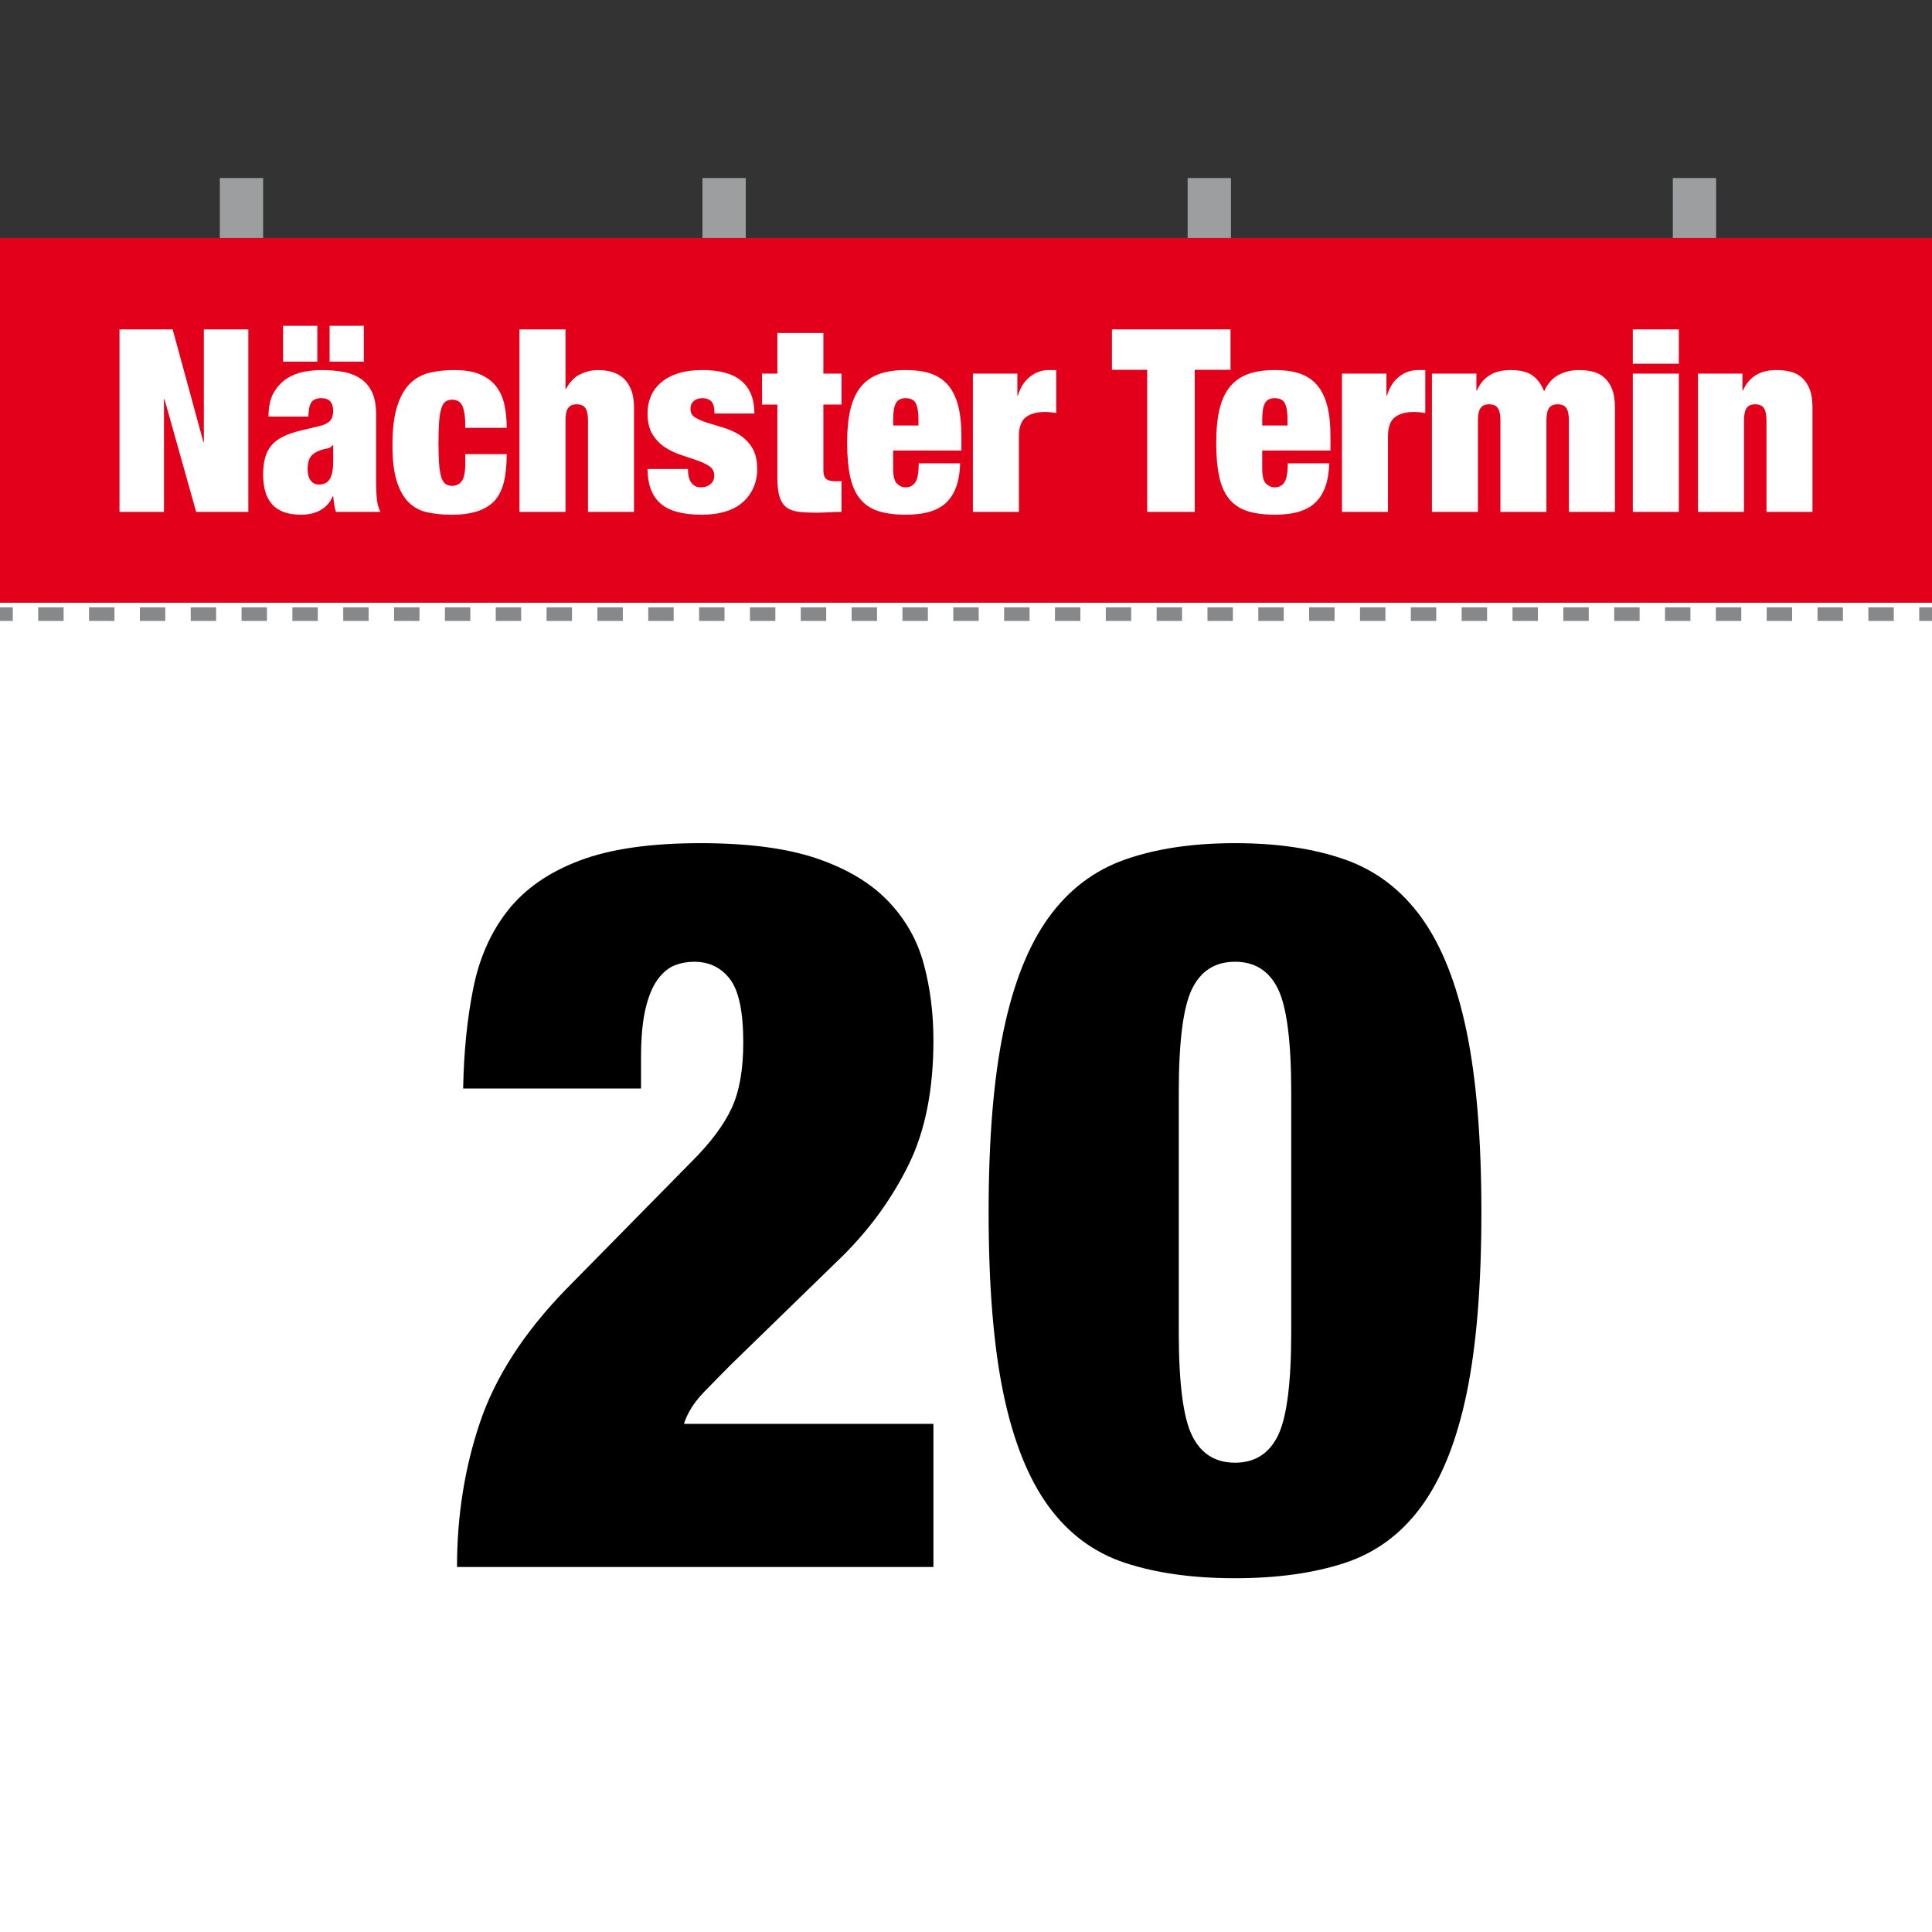 <?xml version="1.0" encoding="utf-8"?>
<!-- Generator: Adobe Illustrator 15.0.2, SVG Export Plug-In . SVG Version: 6.00 Build 0)  -->
<!DOCTYPE svg PUBLIC "-//W3C//DTD SVG 1.1//EN" "http://www.w3.org/Graphics/SVG/1.1/DTD/svg11.dtd">
<svg version="1.1" id="Ebene_1" xmlns="http://www.w3.org/2000/svg" xmlns:xlink="http://www.w3.org/1999/xlink" x="0px" y="0px"
	 width="1133.859px" height="1133.859px" viewBox="0 0 1133.859 1133.859" enable-background="new 0 0 1133.859 1133.859"
	 xml:space="preserve">
<rect x="0" y="0" width="1133.859" height="1133.859" fill="#333333" stroke="none"/>
<g id="Lines">
</g>
<g id="Ebene_1_1_">
	<rect x="0" y="353.645" fill="#FFFFFF" width="1133.859" height="780.216"/>
	<rect x="0" y="139.661" fill="#E2001A" width="1133.859" height="213.982"/>
	<g>
		<path fill="#FFFFFF" d="M101.336,193.328l18,66h0.302v-66h26.1v107.101h-30.6l-18.602-66.149h-0.301v66.149H70.135V193.328
			H101.336z"/>
		<path fill="#FFFFFF" d="M196.136,296.078c-0.201-1.5-0.4-3.1-0.601-4.801h-0.302c-1.5,3.601-3.876,6.301-7.125,8.102
			c-3.25,1.8-6.976,2.698-11.175,2.698c-4.103,0-7.575-0.523-10.426-1.573c-2.85-1.052-5.175-2.626-6.975-4.727
			c-1.802-2.102-3.103-4.599-3.9-7.5c-0.802-2.898-1.199-6.099-1.199-9.602c0-3.799,0.375-7.099,1.125-9.898
			c0.75-2.799,1.975-5.225,3.675-7.274c1.699-2.049,3.999-3.799,6.899-5.25c2.899-1.447,6.499-2.674,10.801-3.675l10.649-2.551
			c2.898-0.698,4.95-1.726,6.148-3.074c1.2-1.352,1.802-3.273,1.802-5.774c0-4.999-2.303-7.5-6.9-7.5
			c-2.602,0-4.5,0.727-5.699,2.175c-1.2,1.451-1.853,4.327-1.95,8.625h-23.398c0-5.897,1.051-10.624,3.148-14.175
			c2.102-3.549,4.699-6.301,7.802-8.25c3.098-1.95,6.448-3.248,10.05-3.899c3.601-0.648,6.949-0.976,10.051-0.976
			c4.698,0,9.022,0.375,12.975,1.125c3.949,0.75,7.352,2.101,10.2,4.05c2.852,1.95,5.049,4.603,6.602,7.95
			c1.549,3.352,2.323,7.676,2.323,12.976v39.601c0,3.803,0.15,7.149,0.45,10.051c0.3,2.9,0.999,5.398,2.102,7.5h-26.102
			C196.685,299.028,196.335,297.578,196.136,296.078z M186.235,191.228v21h-20.101v-21H186.235z M193.586,281.078
			c1.298-2.198,1.95-5.551,1.95-10.051v-9.75h-0.302c-0.801,1.103-2.023,1.776-3.675,2.023c-1.648,0.252-3.477,0.825-5.476,1.727
			c-2.102,1-3.551,2.324-4.352,3.976c-0.801,1.649-1.198,3.825-1.198,6.524s0.6,4.853,1.8,6.449c1.2,1.603,2.798,2.399,4.8,2.399
			C190.136,284.378,192.285,283.278,193.586,281.078z M213.536,191.228v21h-20.102v-21H213.536z"/>
		<path fill="#FFFFFF" d="M272.636,243.053c-0.301-2.049-0.75-3.725-1.351-5.024c-1.103-2.3-3.103-3.449-6-3.449
			c-1.5,0-2.774,0.375-3.825,1.125c-1.05,0.75-1.875,2.101-2.477,4.05c-0.601,1.95-1.025,4.553-1.273,7.801
			c-0.251,3.251-0.375,7.376-0.375,12.375c0,5.002,0.124,9.127,0.375,12.375c0.248,3.251,0.675,5.826,1.273,7.726
			c0.602,1.9,1.427,3.226,2.477,3.976s2.325,1.125,3.825,1.125c2.498,0,4.425-0.948,5.773-2.851c1.352-1.897,2.024-5.399,2.024-10.5
			v-5.25h24.3c0,6.4-0.551,11.851-1.649,16.351c-1.103,4.5-2.949,8.201-5.55,11.101c-5.101,5.4-13.4,8.103-24.898,8.103
			c-5.201,0-9.952-0.45-14.25-1.353c-4.302-0.897-7.978-2.823-11.024-5.773c-3.053-2.947-5.427-7.101-7.125-12.45
			c-1.701-5.349-2.551-12.424-2.551-21.225c0-9.602,0.949-17.301,2.851-23.102c1.897-5.799,4.476-10.249,7.727-13.351
			c3.248-3.1,7.072-5.148,11.476-6.149c4.398-0.998,9.149-1.5,14.25-1.5c6,0,10.974,0.824,14.925,2.477
			c3.949,1.648,7.101,3.95,9.45,6.898c2.349,2.95,3.998,6.502,4.949,10.649c0.949,4.149,1.426,8.773,1.426,13.875h-24.301
			C273.086,247.778,272.936,245.104,272.636,243.053z"/>
		<path fill="#FFFFFF" d="M331.884,193.328v34.949h0.301c2.299-4.299,5.175-7.224,8.625-8.774c3.449-1.549,6.824-2.324,10.125-2.324
			c2.799,0,5.476,0.352,8.024,1.05c2.55,0.701,4.8,1.9,6.75,3.602c1.949,1.7,3.499,3.976,4.648,6.824
			c1.147,2.851,1.727,6.375,1.727,10.574v61.2h-27v-53.551c0-3.397-0.502-5.851-1.5-7.351c-1.001-1.5-2.7-2.25-5.102-2.25
			c-2.398,0-4.103,0.75-5.101,2.25c-1.001,1.5-1.5,3.951-1.5,7.351v53.551h-27V193.328H331.884L331.884,193.328z"/>
		<path fill="#FFFFFF" d="M404.183,279.728c0.3,1.401,0.799,2.551,1.5,3.45c1.298,1.9,3.198,2.851,5.698,2.851
			c2.102,0,3.925-0.601,5.477-1.801c1.55-1.199,2.325-2.897,2.325-5.101c0-2.399-0.977-4.249-2.927-5.55
			c-1.948-1.3-4.375-2.449-7.273-3.45c-2.9-0.998-6.025-2.049-9.375-3.149c-3.353-1.1-6.477-2.6-9.375-4.5
			c-2.9-1.897-5.324-4.425-7.274-7.574c-1.949-3.149-2.925-7.274-2.925-12.375c0-3.601,0.648-6.924,1.949-9.976
			c1.299-3.05,3.274-5.725,5.926-8.024c2.647-2.3,6-4.1,10.05-5.399c4.051-1.299,8.824-1.949,14.325-1.949
			c20.3,0,30.449,8.501,30.449,25.5h-23.399c0-3.499-0.626-5.873-1.875-7.125c-1.251-1.249-3.024-1.875-5.324-1.875
			c-2.001,0-3.651,0.551-4.949,1.649c-1.301,1.103-1.95,2.649-1.95,4.648c0,2.302,0.976,4.026,2.926,5.176
			c1.949,1.15,4.373,2.176,7.274,3.074c2.897,0.899,6.023,1.853,9.375,2.852c3.349,1.001,6.473,2.426,9.375,4.273
			c2.898,1.853,5.324,4.352,7.274,7.5c1.948,3.149,2.925,7.327,2.925,12.524c0,4.001-0.75,7.649-2.25,10.95
			c-1.5,3.3-3.625,6.148-6.375,8.55c-2.751,2.399-6.149,4.199-10.199,5.399c-4.051,1.199-8.625,1.8-13.727,1.8
			c-11.303,0-19.425-2.25-24.375-6.749c-4.95-4.5-7.425-11.198-7.425-20.102h23.699
			C403.732,276.829,403.882,278.329,404.183,279.728z"/>
		<path fill="#FFFFFF" d="M456.231,219.278v-23.851h27v23.851h10.65v18.149h-10.65v38.699c0,2.303,0.525,3.927,1.575,4.875
			c1.05,0.951,2.675,1.426,4.875,1.426h4.2v18c-2.501,0-5.002,0.075-7.5,0.226c-2.501,0.149-4.9,0.227-7.2,0.227
			c-4.104,0-7.603-0.178-10.5-0.525c-2.901-0.349-5.275-1.223-7.125-2.625c-1.854-1.397-3.201-3.474-4.05-6.226
			c-0.853-2.749-1.275-6.375-1.275-10.875v-43.199h-9V219.28L456.231,219.278L456.231,219.278z"/>
		<path fill="#FFFFFF" d="M524.18,275.078c0,4.4,0.75,7.325,2.25,8.773c1.5,1.451,3.199,2.176,5.101,2.176
			c2.399,0,4.274-0.977,5.625-2.926c1.352-1.949,2.024-5.674,2.024-11.175h24.3c-0.201,10.001-2.751,17.525-7.649,22.574
			c-4.899,5.052-12.95,7.574-24.148,7.574c-6.501,0-11.95-0.727-16.352-2.175c-4.399-1.449-7.948-3.849-10.648-7.199
			c-2.7-3.35-4.626-7.727-5.774-13.125c-1.149-5.399-1.726-11.948-1.726-19.649c0-7.801,0.647-14.399,1.95-19.801
			c1.299-5.399,3.35-9.799,6.148-13.199c2.798-3.398,6.375-5.873,10.727-7.426c4.35-1.549,9.572-2.324,15.675-2.324
			c5.398,0,10.125,0.65,14.175,1.949c4.051,1.302,7.449,3.477,10.2,6.524c2.749,3.052,4.8,7.051,6.148,12
			c1.352,4.949,2.024,11.125,2.024,18.523v8.25h-40.05V275.078z M537.454,236.678c-1.05-1.999-3.024-3-5.925-3
			c-2.801,0-4.726,1.001-5.773,3c-1.052,2.002-1.575,5.15-1.575,9.449v3.601h14.851v-3.601
			C539.03,241.829,538.506,238.68,537.454,236.678z"/>
		<path fill="#FFFFFF" d="M597.076,219.278v12.899h0.303c1.5-4.898,3.898-8.625,7.197-11.176c3.303-2.55,6.949-3.824,10.951-3.824
			h4.352v25.199c-1.201-0.198-2.354-0.351-3.451-0.449c-1.104-0.1-2.199-0.149-3.299-0.149c-4.803,0-8.527,1.051-11.178,3.149
			c-2.648,2.101-3.975,5.851-3.975,11.25v44.25h-27v-81.149H597.076z"/>
		<path fill="#FFFFFF" d="M652.576,217.028v-23.699h69.602v23.699h-21v83.399h-27.898v-83.399H652.576z"/>
		<path fill="#FFFFFF" d="M740.778,275.078c0,4.4,0.75,7.325,2.25,8.773c1.5,1.451,3.199,2.176,5.102,2.176
			c2.398,0,4.273-0.977,5.625-2.926c1.35-1.949,2.023-5.674,2.023-11.175h24.299c-0.199,10.001-2.75,17.525-7.646,22.574
			c-4.902,5.052-12.953,7.574-24.15,7.574c-6.502,0-11.951-0.727-16.35-2.175c-4.402-1.449-7.951-3.849-10.65-7.199
			c-2.701-3.351-4.627-7.727-5.773-13.125c-1.15-5.399-1.727-11.948-1.727-19.649c0-7.801,0.648-14.399,1.949-19.801
			c1.299-5.399,3.35-9.799,6.15-13.199c2.799-3.398,6.375-5.873,10.725-7.426c4.35-1.549,9.574-2.324,15.676-2.324
			c5.4,0,10.125,0.65,14.174,1.949c4.053,1.302,7.449,3.477,10.201,6.524c2.748,3.052,4.799,7.051,6.15,12
			c1.35,4.949,2.021,11.125,2.021,18.523v8.25h-40.049V275.078z M754.054,236.678c-1.051-1.999-3.027-3-5.926-3
			c-2.803,0-4.727,1.001-5.775,3c-1.049,2.002-1.574,5.15-1.574,9.449v3.601h14.852v-3.601
			C755.629,241.829,755.103,238.68,754.054,236.678z"/>
		<path fill="#FFFFFF" d="M813.677,219.278v12.899h0.299c1.5-4.898,3.9-8.625,7.201-11.176c3.299-2.55,6.948-3.824,10.948-3.824
			h4.351v25.199c-1.199-0.198-2.351-0.351-3.449-0.449c-1.102-0.1-2.201-0.149-3.301-0.149c-4.799,0-8.525,1.051-11.174,3.149
			c-2.65,2.101-3.977,5.851-3.977,11.25v44.25h-27v-81.149H813.677z"/>
		<path fill="#FFFFFF" d="M879.074,239.528c-1-1.5-2.698-2.25-5.1-2.25c-2.402,0-4.103,0.75-5.101,2.25
			c-1.002,1.5-1.5,3.951-1.5,7.351v53.551h-27V219.28h26.101v9.899h0.299c3.5-7.999,10.051-12,19.65-12
			c5.6,0,9.875,1.025,12.825,3.074c2.946,2.052,5.272,5.176,6.976,9.375c2.1-4.6,4.973-7.822,8.625-9.675
			c3.647-1.851,7.574-2.774,11.774-2.774c3,0,5.772,0.325,8.323,0.976c2.552,0.651,4.773,1.825,6.677,3.524
			c1.897,1.701,3.397,3.951,4.5,6.75c1.099,2.801,1.647,6.4,1.647,10.8v61.2h-27v-53.551c0-3.397-0.5-5.851-1.5-7.351
			s-2.699-2.25-5.1-2.25c-2.401,0-4.104,0.75-5.102,2.25c-1,1.5-1.5,3.951-1.5,7.351v53.551h-27v-53.551
			C880.574,243.479,880.073,241.028,879.074,239.528z"/>
		<path fill="#FFFFFF" d="M985.274,193.328v20.101h-27v-20.101H985.274z M985.274,219.278v81.149h-27v-81.149H985.274z"/>
		<path fill="#FFFFFF" d="M1022.623,219.278v9.899h0.303c3.498-7.999,10.049-12,19.648-12c3,0,5.773,0.325,8.324,0.976
			c2.551,0.651,4.772,1.825,6.676,3.524c1.898,1.701,3.398,3.951,4.5,6.75c1.1,2.801,1.648,6.4,1.648,10.8v61.2h-27v-53.551
			c0-3.397-0.5-5.851-1.5-7.351s-2.699-2.25-5.101-2.25c-2.4,0-4.103,0.75-5.101,2.25c-1,1.5-1.5,3.951-1.5,7.351v53.551h-27
			v-81.149H1022.623z"/>
	</g>
	<g>
		<g>
			<line fill="none" stroke="#87888A" stroke-width="8" stroke-miterlimit="10" x1="0" y1="360.425" x2="7.5" y2="360.425"/>
			
				<line fill="none" stroke="#87888A" stroke-width="8" stroke-miterlimit="10" stroke-dasharray="14.918,14.918" x1="22.418" y1="360.425" x2="1118.901" y2="360.425"/>
			
				<line fill="none" stroke="#87888A" stroke-width="8" stroke-miterlimit="10" x1="1126.36" y1="360.425" x2="1133.86" y2="360.425"/>
		</g>
	</g>
	<rect x="129.017" y="104.492" fill="#9C9E9F" width="25.418" height="35.169"/>
	<rect x="412.262" y="104.492" fill="#9C9E9F" width="25.418" height="35.169"/>
	<rect x="697.009" y="104.492" fill="#9C9E9F" width="25.418" height="35.169"/>
	<rect x="981.755" y="104.492" fill="#9C9E9F" width="25.418" height="35.169"/>
</g>
<g>
	<path d="M277.811,579.734c3.6-17.793,10.397-33,20.4-45.6c9.994-12.6,24-22.294,42-29.1c18-6.797,41.597-10.2,70.8-10.2
		c27.994,0,50.793,3,68.4,9c17.597,6,31.5,14.306,41.7,24.9c10.2,10.603,17.194,22.903,21,36.9c3.797,14.006,5.7,29.006,5.7,45
		c0,28.8-4.8,53.006-14.4,72.6c-9.6,19.604-22.406,37.406-38.4,53.4l-66,64.2c-4.8,4.8-10.106,10.2-15.9,16.2
		c-5.803,6-9.703,12.206-11.7,18.6h146.4v84h-279.6c0-30,4.5-58.294,13.5-84.9c9-26.597,25.697-52.5,50.1-77.699l74.4-75.601
		c10.8-10.8,18.497-21.094,23.1-30.899c4.594-9.797,6.9-22.697,6.9-38.7c0-18-2.606-30.394-7.8-37.2
		c-5.203-6.797-12.207-10.2-21-10.2c-4.003,0-7.8,0.703-11.4,2.1c-3.6,1.407-6.9,4.106-9.9,8.1c-3,4.003-5.4,9.703-7.2,17.1
		c-1.8,7.406-2.7,17.101-2.7,29.101v18h-104.4C272.205,617.234,274.211,597.538,277.811,579.734z"/>
	<path d="M588.904,605.234c5.794-27.993,14.598-50.193,26.4-66.6c11.794-16.397,26.794-27.797,45-34.2
		c18.197-6.394,39.693-9.6,64.5-9.6c24.797,0,46.294,3.206,64.5,9.6c18.197,6.403,33.197,17.803,45,34.2
		c11.794,16.406,20.597,38.606,26.4,66.6c5.793,28.004,8.699,63.403,8.699,106.2c0,43.2-2.906,78.703-8.699,106.5
		c-5.804,27.807-14.606,49.8-26.4,66c-11.803,16.2-26.803,27.3-45,33.3c-18.206,6-39.703,9-64.5,9c-24.807,0-46.303-3-64.5-9
		c-18.206-6-33.206-17.1-45-33.3c-11.803-16.2-20.606-38.193-26.4-66c-5.803-27.797-8.699-63.3-8.699-106.5
		C580.205,668.637,583.101,633.238,588.904,605.234z M699.604,842.535c5.194,10.603,13.594,15.899,25.2,15.899
		c11.597,0,19.997-5.297,25.2-15.899c5.193-10.594,7.8-30.9,7.8-60.9v-140.4c0-30-2.606-50.297-7.8-60.899
		c-5.203-10.594-13.604-15.9-25.2-15.9c-11.606,0-20.006,5.307-25.2,15.9c-5.203,10.603-7.8,30.899-7.8,60.899v140.4
		C691.804,811.635,694.401,831.941,699.604,842.535z"/>
</g>
</svg>
